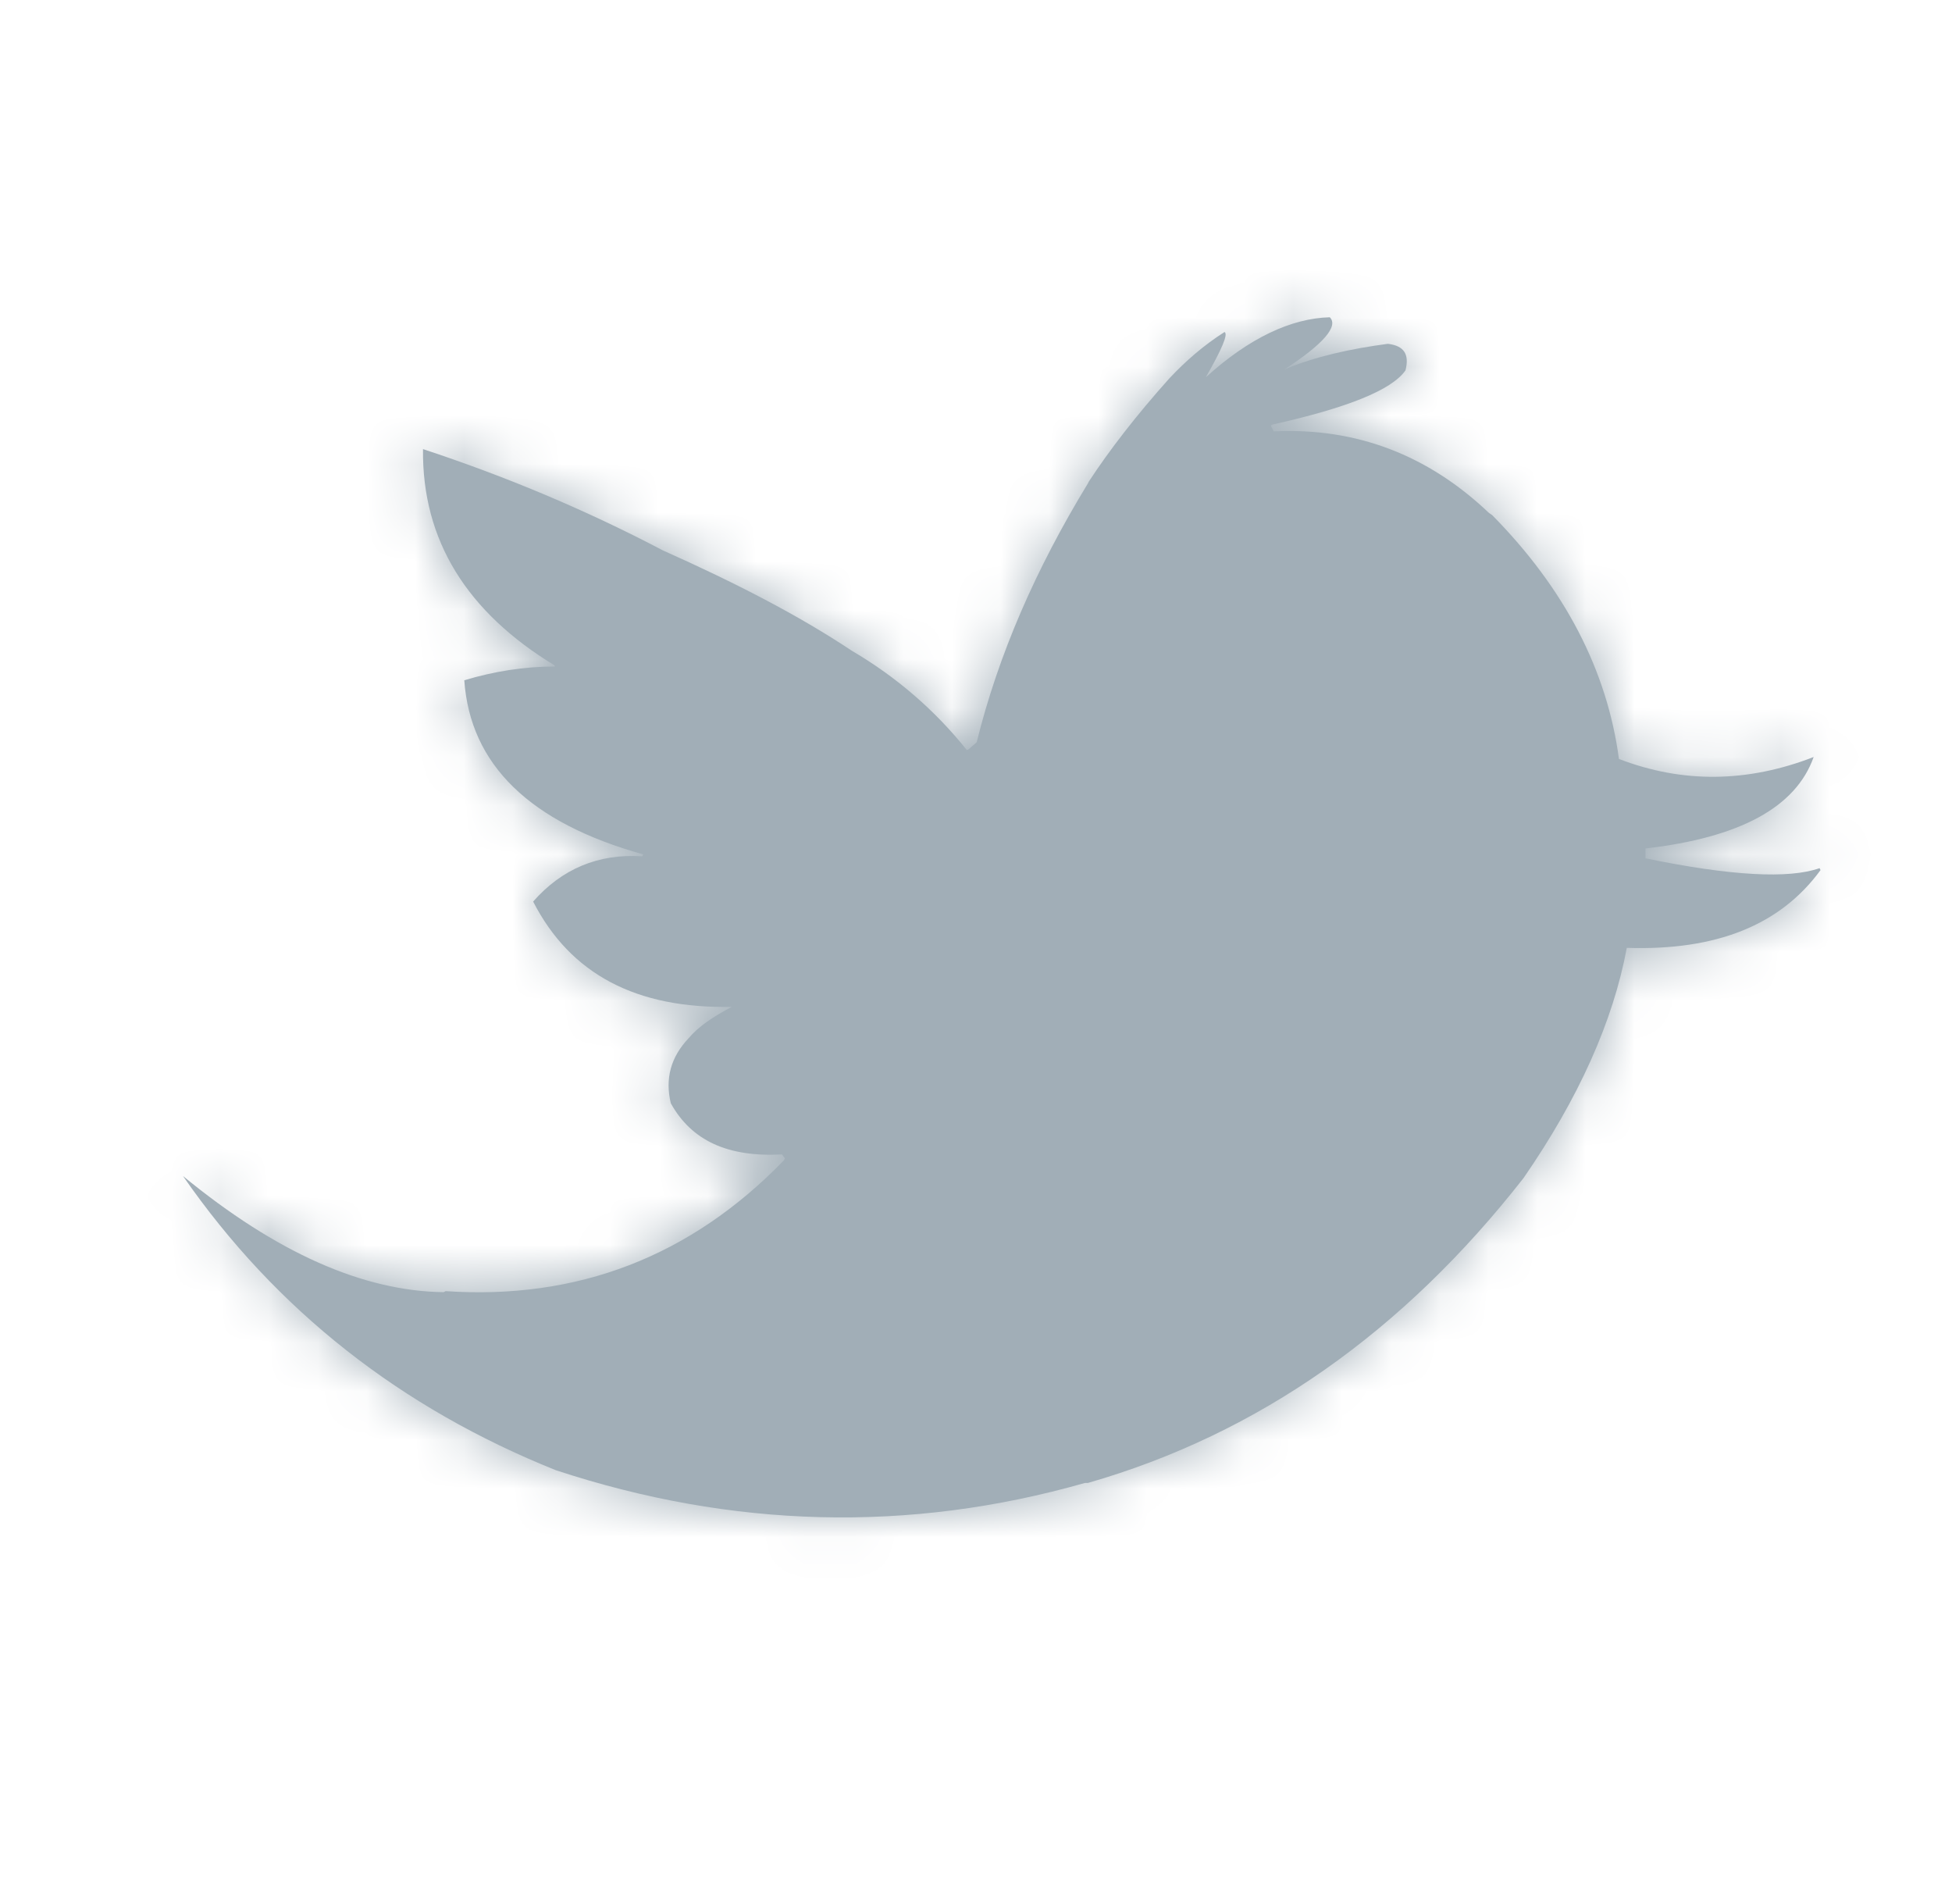 <svg width="40" height="39" viewBox="0 0 40 39" fill="none" xmlns="http://www.w3.org/2000/svg">
<path fill-rule="evenodd" clip-rule="evenodd" d="M30.575 10.551L30.514 10.511C29.265 9.322 27.794 8.757 26.101 8.838L26.04 8.717L26.081 8.697C27.612 8.354 28.519 7.991 28.801 7.588C28.882 7.266 28.781 7.084 28.439 7.044C27.673 7.145 26.947 7.306 26.322 7.568C27.128 7.044 27.431 6.681 27.25 6.5C26.463 6.52 25.597 6.923 24.71 7.729C25.032 7.165 25.174 6.843 25.093 6.802C24.65 7.084 24.287 7.407 23.964 7.75C23.279 8.515 22.735 9.221 22.312 9.866L22.292 9.906C21.223 11.659 20.458 13.413 20.014 15.207L19.853 15.348L19.813 15.368C19.168 14.562 18.382 13.876 17.455 13.332C16.366 12.607 15.076 11.942 13.585 11.277C11.973 10.43 10.32 9.745 8.668 9.201C8.647 11.075 9.574 12.546 11.368 13.634V13.655C10.743 13.655 10.119 13.755 9.514 13.937C9.635 15.67 10.864 16.859 13.182 17.504L13.162 17.544C12.255 17.484 11.509 17.806 10.925 18.471C11.691 19.963 13.041 20.668 14.996 20.628C14.613 20.829 14.311 21.031 14.109 21.273C13.746 21.656 13.625 22.099 13.746 22.603C14.17 23.369 14.915 23.711 16.024 23.651L16.084 23.732L16.064 23.772C14.149 25.747 11.832 26.634 9.131 26.452L9.091 26.473C7.438 26.452 5.665 25.666 3.75 24.094C5.665 26.855 8.224 28.851 11.388 30.12C14.996 31.309 18.624 31.41 22.231 30.382H22.292C25.798 29.375 28.761 27.279 31.22 24.135C32.348 22.502 33.054 20.93 33.336 19.419C35.17 19.479 36.48 18.955 37.306 17.826L37.286 17.786C36.661 18.008 35.472 17.947 33.719 17.585V17.383C35.654 17.161 36.802 16.537 37.165 15.509C35.815 16.033 34.485 16.053 33.175 15.549C32.933 13.735 32.066 12.062 30.575 10.551Z" fill="#A1AEB7"/>
<mask id="mask0_214_2097" style="mask-type:luminance" maskUnits="userSpaceOnUse" x="3" y="6" width="35" height="26">
<path fill-rule="evenodd" clip-rule="evenodd" d="M30.575 10.551L30.514 10.511C29.265 9.322 27.794 8.757 26.101 8.838L26.04 8.717L26.081 8.697C27.612 8.354 28.519 7.991 28.801 7.588C28.882 7.266 28.781 7.084 28.439 7.044C27.673 7.145 26.947 7.306 26.322 7.568C27.128 7.044 27.431 6.681 27.25 6.5C26.463 6.52 25.597 6.923 24.71 7.729C25.032 7.165 25.174 6.843 25.093 6.802C24.65 7.084 24.287 7.407 23.964 7.75C23.279 8.515 22.735 9.221 22.312 9.866L22.292 9.906C21.223 11.659 20.458 13.413 20.014 15.207L19.853 15.348L19.813 15.368C19.168 14.562 18.382 13.876 17.455 13.332C16.366 12.607 15.076 11.942 13.585 11.277C11.973 10.43 10.32 9.745 8.668 9.201C8.647 11.075 9.574 12.546 11.368 13.634V13.655C10.743 13.655 10.119 13.755 9.514 13.937C9.635 15.67 10.864 16.859 13.182 17.504L13.162 17.544C12.255 17.484 11.509 17.806 10.925 18.471C11.691 19.963 13.041 20.668 14.996 20.628C14.613 20.829 14.311 21.031 14.109 21.273C13.746 21.656 13.625 22.099 13.746 22.603C14.17 23.369 14.915 23.711 16.024 23.651L16.084 23.732L16.064 23.772C14.149 25.747 11.832 26.634 9.131 26.452L9.091 26.473C7.438 26.452 5.665 25.666 3.75 24.094C5.665 26.855 8.224 28.851 11.388 30.12C14.996 31.309 18.624 31.41 22.231 30.382H22.292C25.798 29.375 28.761 27.279 31.22 24.135C32.348 22.502 33.054 20.93 33.336 19.419C35.17 19.479 36.48 18.955 37.306 17.826L37.286 17.786C36.661 18.008 35.472 17.947 33.719 17.585V17.383C35.654 17.161 36.802 16.537 37.165 15.509C35.815 16.033 34.485 16.053 33.175 15.549C32.933 13.735 32.066 12.062 30.575 10.551Z" fill="white"/>
</mask>
<g mask="url(#mask0_214_2097)">
<rect x="0.5" width="39" height="39" fill="#A1AEB7"/>
</g>
</svg>
